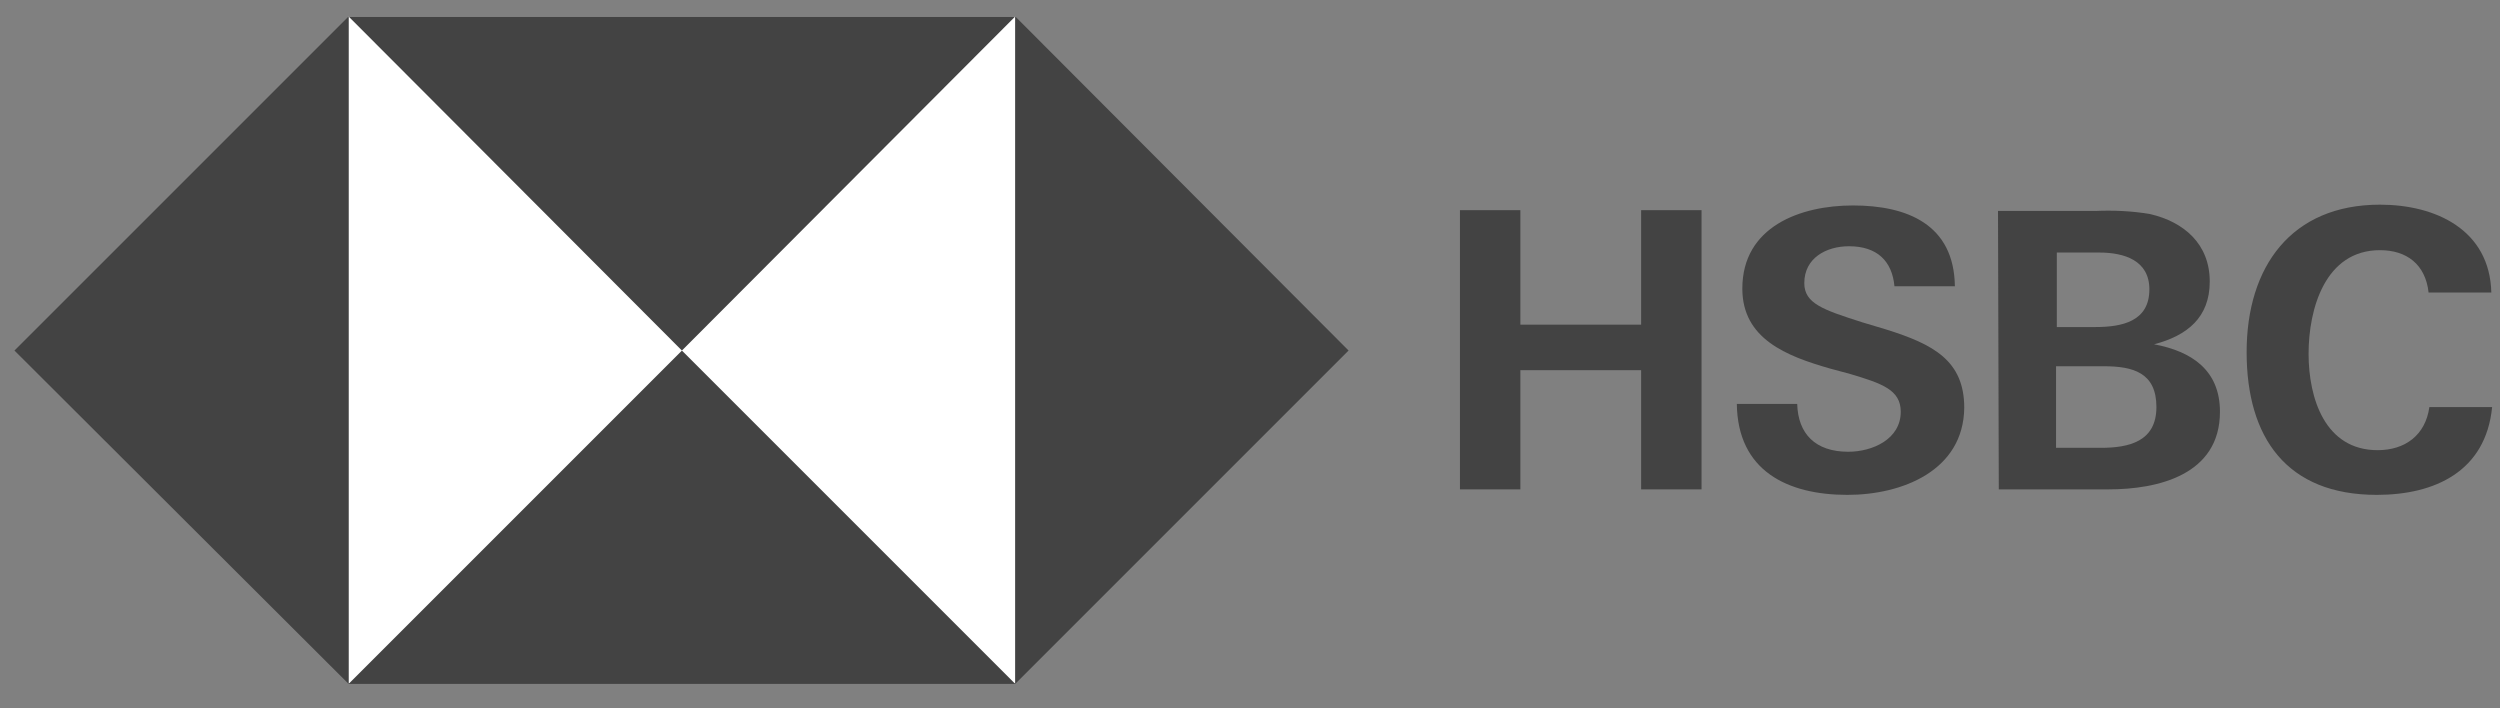 <svg width="60" height="17" viewBox="0 0 60 17" fill="none" xmlns="http://www.w3.org/2000/svg">
<rect x="0" y="0" width="60" height="17" fill="#808080" stroke="none"/>
<g clip-path="url(#clip0_56_4168)">
<path d="M24.366 0.395H8.366V16.395H24.366V0.395Z" fill="white"/>
<path d="M32.366 8.413L24.366 0.395V16.413L32.366 8.413Z" fill="#434343"/>
<path d="M16.366 8.413L24.366 0.395H8.366L16.366 8.413Z" fill="#434343"/>
<path d="M0.347 8.413L8.366 16.413V0.395L0.347 8.413Z" fill="#434343"/>
<path d="M16.366 8.414L8.366 16.414H24.366L16.366 8.414Z" fill="#434343"/>
<path d="M39.387 8.884H36.489V11.745H35.039V5.044H36.489V7.792H39.387V5.044H40.837V11.745H39.387V8.884Z" fill="#434343"/>
<path d="M44.338 11.877C42.888 11.877 41.703 11.293 41.684 9.694H43.133C43.152 10.409 43.566 10.842 44.357 10.842C44.94 10.842 45.618 10.541 45.618 9.882C45.618 9.355 45.166 9.204 44.413 8.978L43.924 8.846C42.87 8.545 41.816 8.131 41.816 6.926C41.816 5.439 43.208 4.931 44.47 4.931C45.768 4.931 46.898 5.383 46.917 6.87H45.467C45.411 6.268 45.053 5.91 44.376 5.91C43.83 5.91 43.303 6.192 43.303 6.795C43.303 7.284 43.754 7.435 44.696 7.736L45.26 7.905C46.408 8.263 47.142 8.658 47.142 9.788C47.124 11.293 45.656 11.877 44.338 11.877Z" fill="#434343"/>
<path d="M47.952 5.063H50.286C50.719 5.044 51.171 5.063 51.604 5.138C52.413 5.326 53.034 5.854 53.034 6.757C53.034 7.623 52.489 8.056 51.698 8.263C52.601 8.432 53.279 8.884 53.279 9.882C53.279 11.406 51.773 11.745 50.606 11.745H47.971L47.952 5.063ZM50.286 7.849C50.926 7.849 51.585 7.717 51.585 6.945C51.585 6.249 50.983 6.061 50.38 6.061H49.364V7.849H50.286ZM50.418 10.748C51.096 10.748 51.754 10.597 51.754 9.769C51.754 8.941 51.19 8.79 50.493 8.79H49.345V10.748H50.418Z" fill="#434343"/>
<path d="M57.044 11.877C54.879 11.877 53.919 10.503 53.919 8.451C53.919 6.399 54.992 4.912 57.119 4.912C58.456 4.912 59.754 5.514 59.792 7.02H58.286C58.211 6.343 57.759 6.004 57.119 6.004C55.801 6.004 55.406 7.416 55.406 8.489C55.406 9.562 55.801 10.804 57.063 10.804C57.721 10.804 58.211 10.446 58.305 9.769H59.811C59.66 11.312 58.437 11.877 57.044 11.877Z" fill="#434343"/>
</g>
<defs>
<clipPath id="clip0_56_4168">
<rect width="59.464" height="16" fill="white" transform="translate(0.347 0.395)"/>
</clipPath>
</defs>
</svg>
